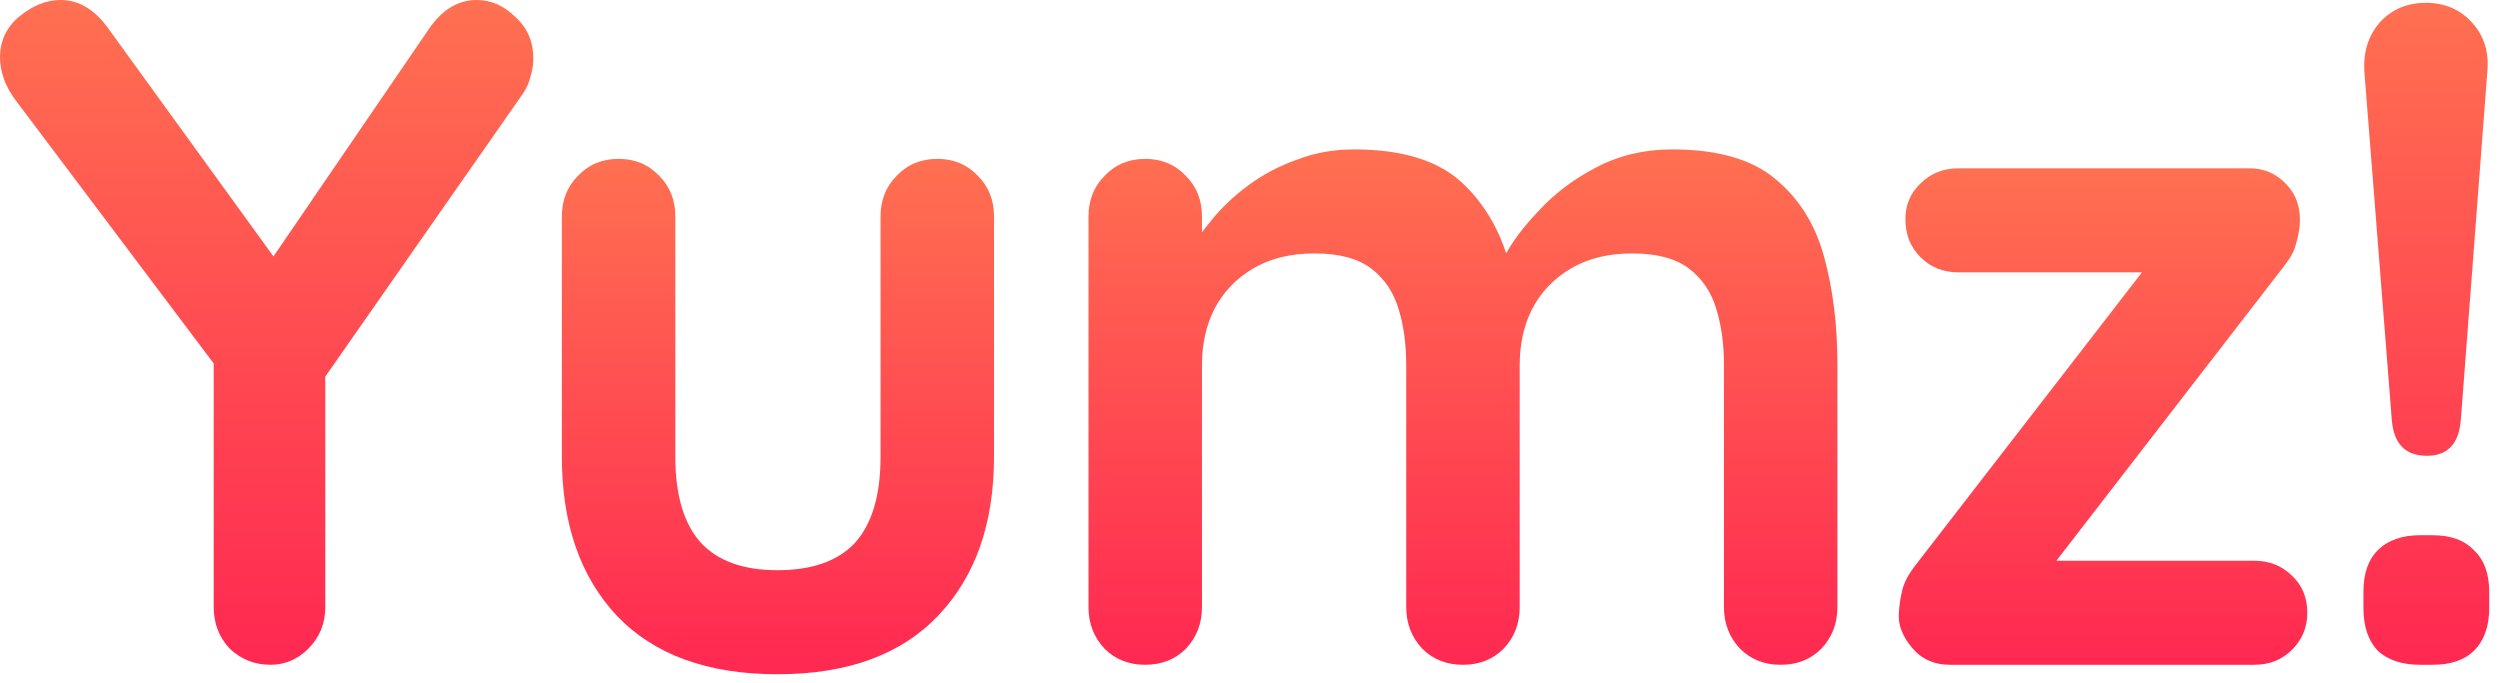 <svg width="216" height="59" viewBox="0 0 216 59" fill="none" xmlns="http://www.w3.org/2000/svg">
<path d="M209.675 39.38C207.823 39.38 206.816 38.346 206.652 36.276L204.283 6.209C204.174 4.521 204.61 3.105 205.59 1.961C206.625 0.817 207.959 0.245 209.594 0.245C211.228 0.245 212.562 0.817 213.597 1.961C214.632 3.105 215.068 4.521 214.904 6.209L212.616 36.276C212.453 38.346 211.473 39.38 209.675 39.38ZM209.103 57.437C207.524 57.437 206.298 57.028 205.427 56.211C204.61 55.34 204.201 54.114 204.201 52.535V51.145C204.201 49.566 204.61 48.368 205.427 47.551C206.298 46.679 207.524 46.243 209.103 46.243H210.165C211.745 46.243 212.943 46.679 213.76 47.551C214.632 48.368 215.068 49.566 215.068 51.145V52.535C215.068 54.114 214.632 55.34 213.76 56.211C212.943 57.028 211.745 57.437 210.165 57.437H209.103Z" fill="url(#paint0_linear_11_4396)"/>
<path d="M194.775 48.449C196.082 48.449 197.171 48.885 198.043 49.757C198.914 50.574 199.35 51.636 199.35 52.943C199.35 54.196 198.914 55.258 198.043 56.129C197.171 57.001 196.082 57.437 194.775 57.437H168.467C167.105 57.437 166.016 56.946 165.198 55.966C164.381 54.986 164 54.005 164.055 53.025C164.109 52.208 164.218 51.5 164.381 50.9C164.545 50.247 164.953 49.511 165.607 48.694L185.951 22.386L185.787 23.53H169.202C167.895 23.53 166.805 23.095 165.934 22.223C165.062 21.352 164.627 20.262 164.627 18.955C164.627 17.702 165.062 16.667 165.934 15.85C166.805 14.979 167.895 14.543 169.202 14.543H194.366C195.619 14.543 196.681 15.006 197.553 15.932C198.424 16.858 198.805 18.029 198.696 19.445C198.642 19.99 198.533 20.535 198.37 21.079C198.261 21.624 197.907 22.277 197.307 23.04L177.29 48.94V48.449H194.775Z" fill="url(#paint1_linear_11_4396)"/>
<path d="M117.004 12.909C121.362 12.909 124.576 13.971 126.645 16.095C128.715 18.165 130.077 20.861 130.73 24.184L129.341 23.448L129.995 22.141C130.649 20.889 131.656 19.554 133.018 18.138C134.38 16.667 136.014 15.442 137.92 14.461C139.881 13.426 142.06 12.909 144.456 12.909C148.378 12.909 151.347 13.753 153.362 15.442C155.432 17.13 156.848 19.391 157.61 22.223C158.373 25.001 158.754 28.105 158.754 31.537V52.453C158.754 53.869 158.291 55.067 157.365 56.048C156.439 56.974 155.268 57.437 153.852 57.437C152.436 57.437 151.265 56.974 150.339 56.048C149.413 55.067 148.95 53.869 148.95 52.453V31.537C148.95 29.74 148.732 28.133 148.296 26.717C147.861 25.246 147.071 24.075 145.927 23.203C144.783 22.332 143.149 21.896 141.025 21.896C138.955 21.896 137.185 22.332 135.714 23.203C134.244 24.075 133.127 25.246 132.364 26.717C131.656 28.133 131.302 29.74 131.302 31.537V52.453C131.302 53.869 130.839 55.067 129.913 56.048C128.987 56.974 127.816 57.437 126.4 57.437C124.984 57.437 123.813 56.974 122.887 56.048C121.961 55.067 121.498 53.869 121.498 52.453V31.537C121.498 29.74 121.28 28.133 120.844 26.717C120.409 25.246 119.619 24.075 118.475 23.203C117.331 22.332 115.697 21.896 113.573 21.896C111.503 21.896 109.733 22.332 108.262 23.203C106.792 24.075 105.675 25.246 104.913 26.717C104.204 28.133 103.85 29.74 103.85 31.537V52.453C103.85 53.869 103.387 55.067 102.461 56.048C101.536 56.974 100.364 57.437 98.948 57.437C97.532 57.437 96.361 56.974 95.435 56.048C94.509 55.067 94.046 53.869 94.046 52.453V18.71C94.046 17.294 94.509 16.123 95.435 15.197C96.361 14.216 97.532 13.726 98.948 13.726C100.364 13.726 101.536 14.216 102.461 15.197C103.387 16.123 103.85 17.294 103.85 18.71V22.223L102.625 21.978C103.115 21.052 103.796 20.072 104.667 19.037C105.539 17.947 106.601 16.94 107.854 16.014C109.107 15.088 110.495 14.352 112.021 13.808C113.546 13.209 115.207 12.909 117.004 12.909Z" fill="url(#paint2_linear_11_4396)"/>
<path d="M80.981 13.726C82.397 13.726 83.568 14.216 84.494 15.197C85.42 16.122 85.883 17.294 85.883 18.71V39.462C85.883 45.236 84.276 49.811 81.063 53.188C77.849 56.565 73.219 58.254 67.173 58.254C61.127 58.254 56.498 56.565 53.284 53.188C50.125 49.811 48.545 45.236 48.545 39.462V18.71C48.545 17.294 49.008 16.122 49.934 15.197C50.86 14.216 52.031 13.726 53.447 13.726C54.864 13.726 56.035 14.216 56.961 15.197C57.886 16.122 58.349 17.294 58.349 18.71V39.462C58.349 42.785 59.085 45.263 60.555 46.897C62.026 48.477 64.232 49.266 67.173 49.266C70.169 49.266 72.402 48.477 73.873 46.897C75.344 45.263 76.079 42.785 76.079 39.462V18.71C76.079 17.294 76.542 16.122 77.468 15.197C78.394 14.216 79.565 13.726 80.981 13.726Z" fill="url(#paint3_linear_11_4396)"/>
<path d="M41.178 0C42.431 0 43.547 0.49 44.528 1.471C45.562 2.397 46.08 3.595 46.08 5.066C46.08 5.556 45.998 6.073 45.835 6.618C45.726 7.108 45.508 7.598 45.181 8.088L26.635 34.642L28.105 29.004V52.453C28.105 53.869 27.615 55.067 26.635 56.048C25.709 56.974 24.62 57.437 23.367 57.437C22.005 57.437 20.834 56.974 19.854 56.048C18.928 55.067 18.465 53.869 18.465 52.453V29.658L19.118 32.272L1.471 8.824C0.926 8.116 0.545 7.435 0.327 6.781C0.109 6.128 0 5.529 0 4.984C0 3.513 0.572 2.315 1.716 1.389C2.86 0.463 4.031 0 5.229 0C6.754 0 8.089 0.763 9.232 2.288L24.919 23.939L22.631 23.612L37.093 2.451C38.237 0.817 39.598 0 41.178 0Z" fill="url(#paint4_linear_11_4396)"/>
<defs>
<linearGradient id="paint0_linear_11_4396" x1="209.634" y1="57.437" x2="209.634" y2="0.245" gradientUnits="userSpaceOnUse">
<stop stop-color="#FF2851"/>
<stop offset="1" stop-color="#FF7051"/>
</linearGradient>
<linearGradient id="paint1_linear_11_4396" x1="181.7" y1="57.437" x2="181.7" y2="14.543" gradientUnits="userSpaceOnUse">
<stop stop-color="#FF2851"/>
<stop offset="1" stop-color="#FF7051"/>
</linearGradient>
<linearGradient id="paint2_linear_11_4396" x1="126.4" y1="57.437" x2="126.4" y2="12.909" gradientUnits="userSpaceOnUse">
<stop stop-color="#FF2851"/>
<stop offset="1" stop-color="#FF7051"/>
</linearGradient>
<linearGradient id="paint3_linear_11_4396" x1="67.214" y1="58.254" x2="67.214" y2="13.726" gradientUnits="userSpaceOnUse">
<stop stop-color="#FF2851"/>
<stop offset="1" stop-color="#FF7051"/>
</linearGradient>
<linearGradient id="paint4_linear_11_4396" x1="23.04" y1="57.437" x2="23.04" y2="0" gradientUnits="userSpaceOnUse">
<stop stop-color="#FF2851"/>
<stop offset="1" stop-color="#FF7051"/>
</linearGradient>
</defs>
</svg>
